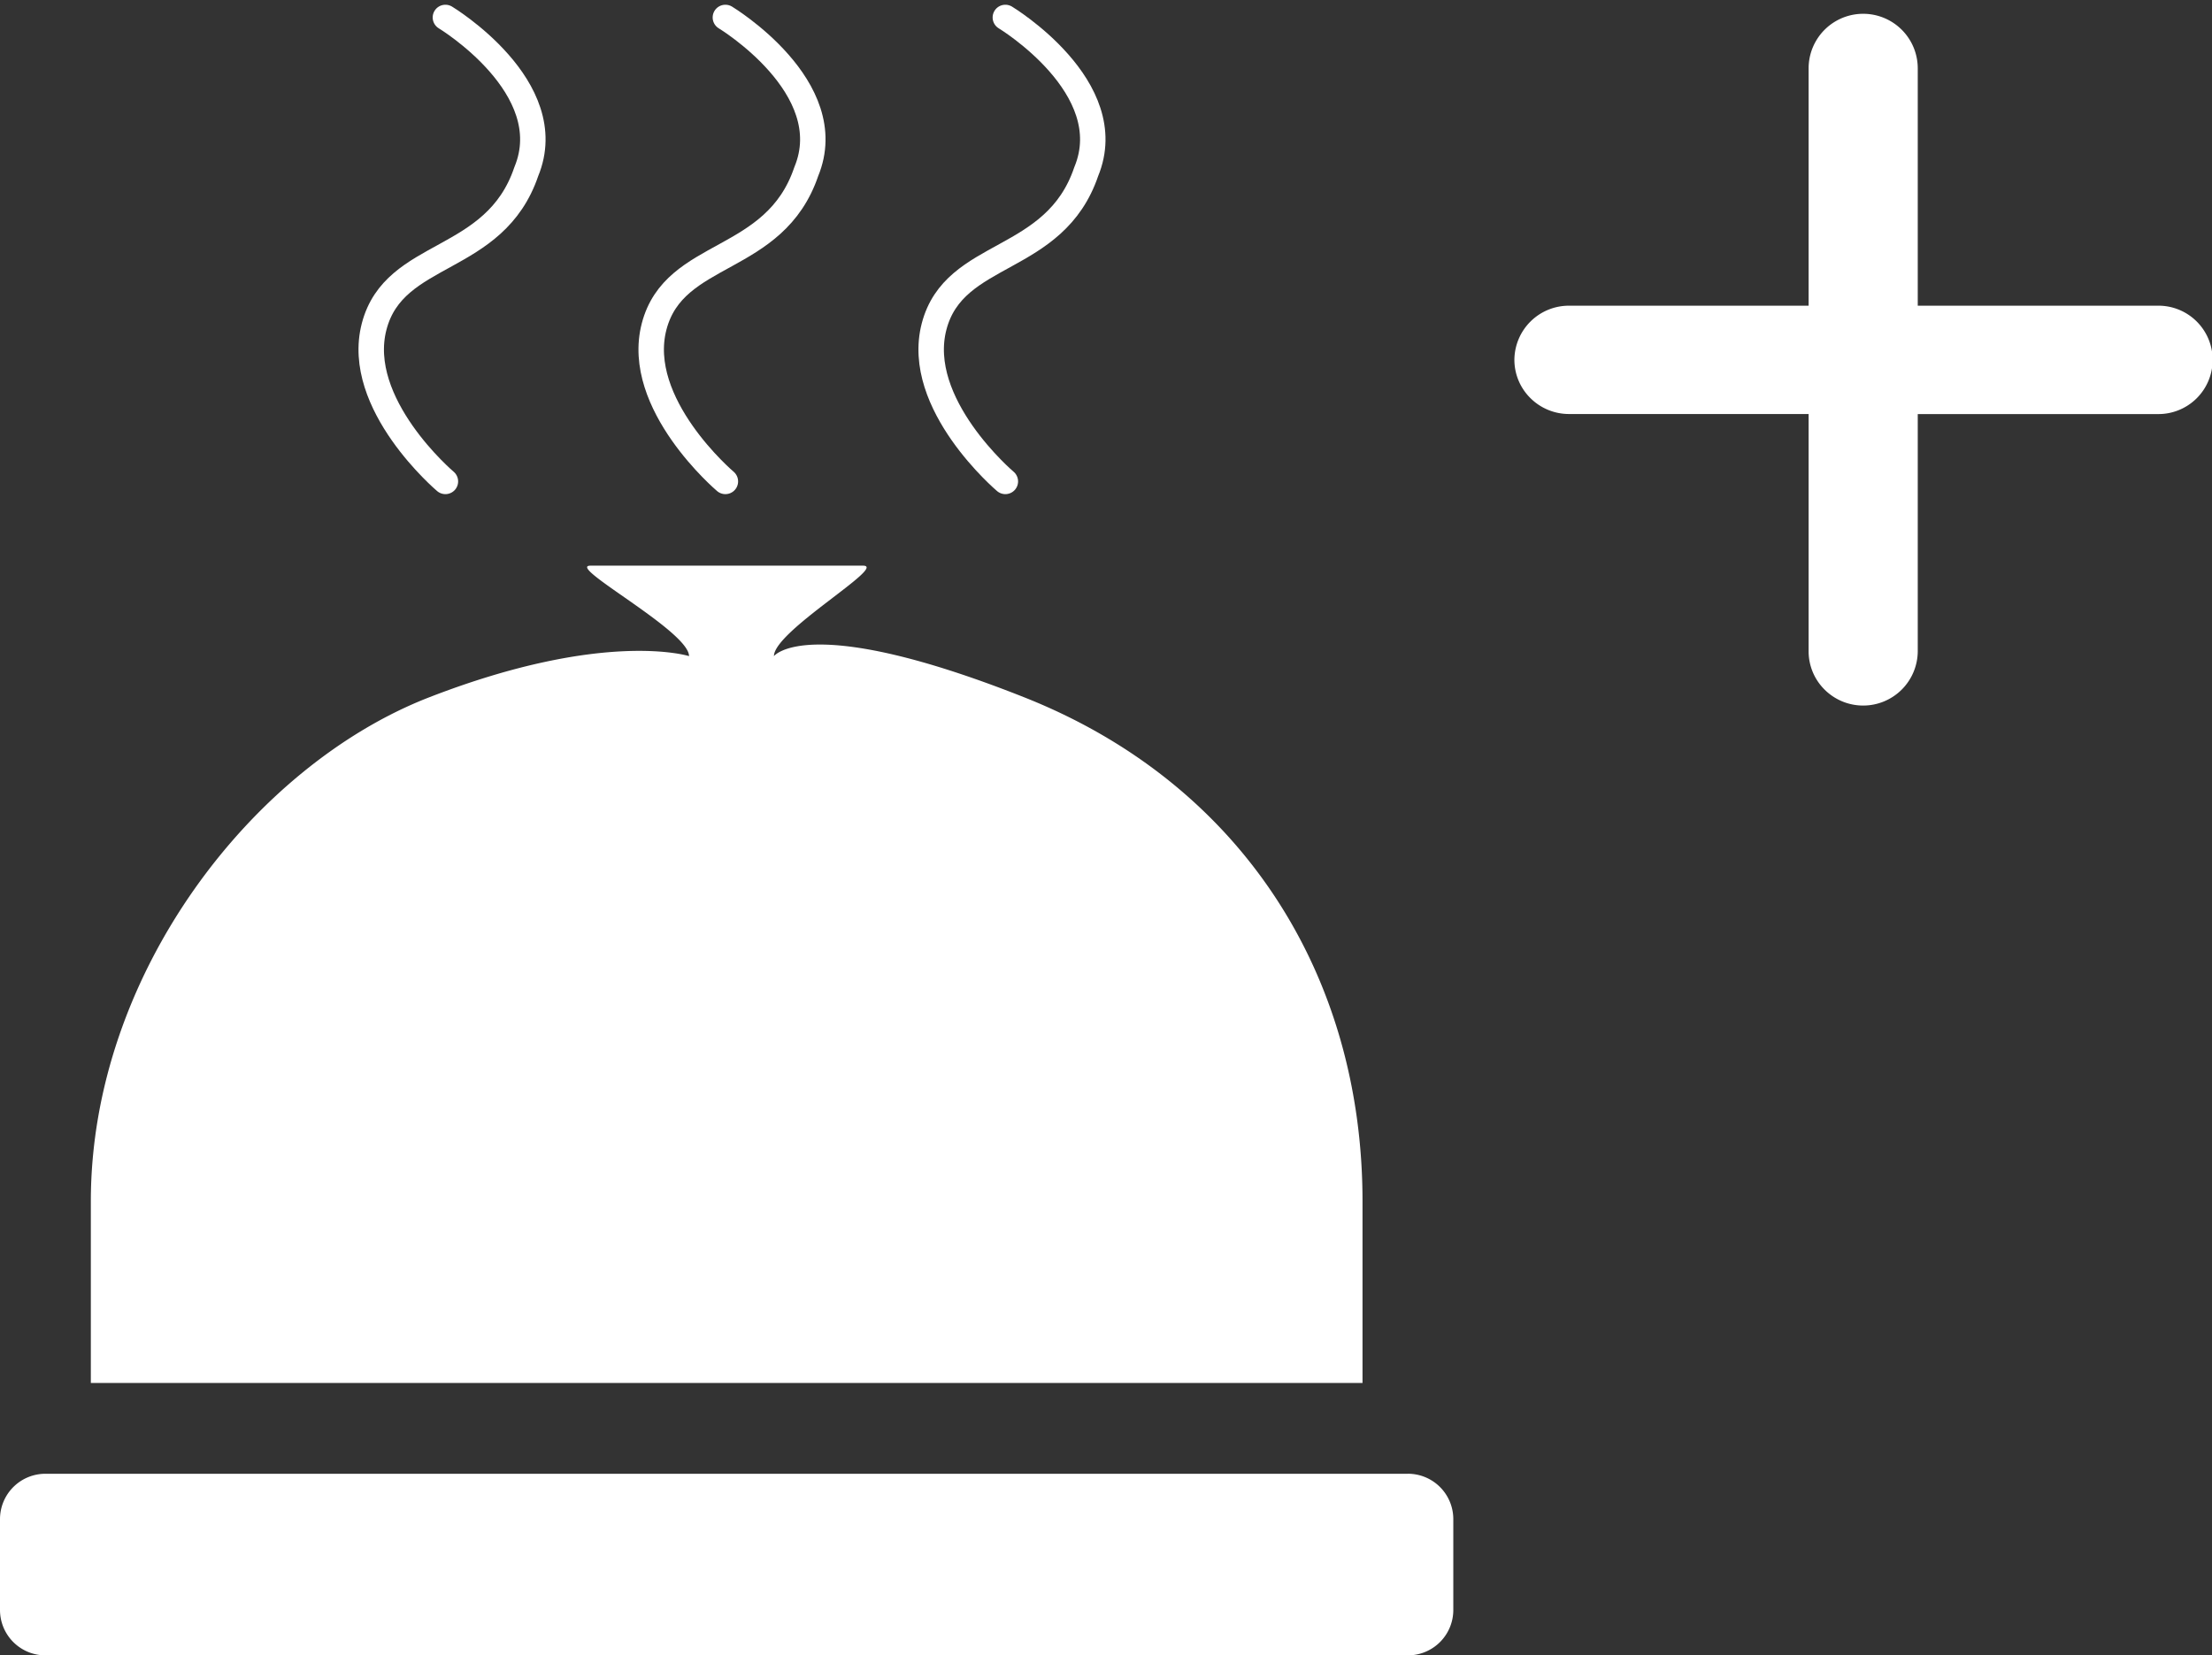 <svg xmlns="http://www.w3.org/2000/svg" width="86.909" height="65.057" viewBox="0 0 86.909 65.057">
  <rect x="0" y="0" width="86.909" height="65.057" fill="#333333" stroke="none"/>
  <g id="Component_30_1" data-name="Component 30 – 1" transform="translate(0 0.686)">
    <path id="Icon_ionic-ios-add" data-name="Icon ionic-ios-add" d="M33.729,20.422H23.813V10.594a1.644,1.644,0,0,0-3.288,0v9.828H10.609a1.642,1.642,0,0,0-1.644,1.629A1.617,1.617,0,0,0,9.448,23.2a1.646,1.646,0,0,0,1.161.479h9.916v9.828a1.617,1.617,0,0,0,.483,1.151,1.645,1.645,0,0,0,2.805-1.151V23.681h9.916a1.63,1.63,0,1,0,0-3.259Z" transform="translate(51.035 -8.594)" fill="#fff" stroke="#fff" stroke-width="1"/>
    <path id="Icon_awesome-hard-hat" data-name="Icon awesome-hard-hat" d="M53.533,29.482c0-8.95-4.79-16.44-13.293-19.809s-9.832-1.618-9.832-1.618c0-.986,4.482-3.555,3.5-3.555H23.2c-.986,0,3.872,2.569,3.872,3.555,0,0-3.308-1.058-10.207,1.618S3.569,20.532,3.569,29.482V36.62H53.533Zm1.784,10.707H1.784A1.784,1.784,0,0,0,0,41.973v3.569a1.784,1.784,0,0,0,1.784,1.784H55.317A1.784,1.784,0,0,0,57.1,45.542V41.973A1.784,1.784,0,0,0,55.317,40.188Z" transform="translate(0 17.045)" fill="#fff"/>
    <path id="Path_32" data-name="Path 32" d="M0,0S4.548,2.745,3.178,6.058C1.933,9.729-2.005,9.1-2.8,12.146S0,18.234,0,18.234" transform="translate(17.5)" fill="none" stroke="#fff" stroke-linecap="round" stroke-linejoin="round" stroke-width="1"/>
    <path id="Path_33" data-name="Path 33" d="M0,0S4.548,2.745,3.178,6.058C1.933,9.729-2.005,9.1-2.8,12.146S0,18.234,0,18.234" transform="translate(28.5)" fill="none" stroke="#fff" stroke-linecap="round" stroke-linejoin="round" stroke-width="1"/>
    <path id="Path_34" data-name="Path 34" d="M0,0S4.548,2.745,3.178,6.058C1.933,9.729-2.005,9.1-2.8,12.146S0,18.234,0,18.234" transform="translate(39.5)" fill="none" stroke="#fff" stroke-linecap="round" stroke-linejoin="round" stroke-width="1"/>
  </g>
</svg>
